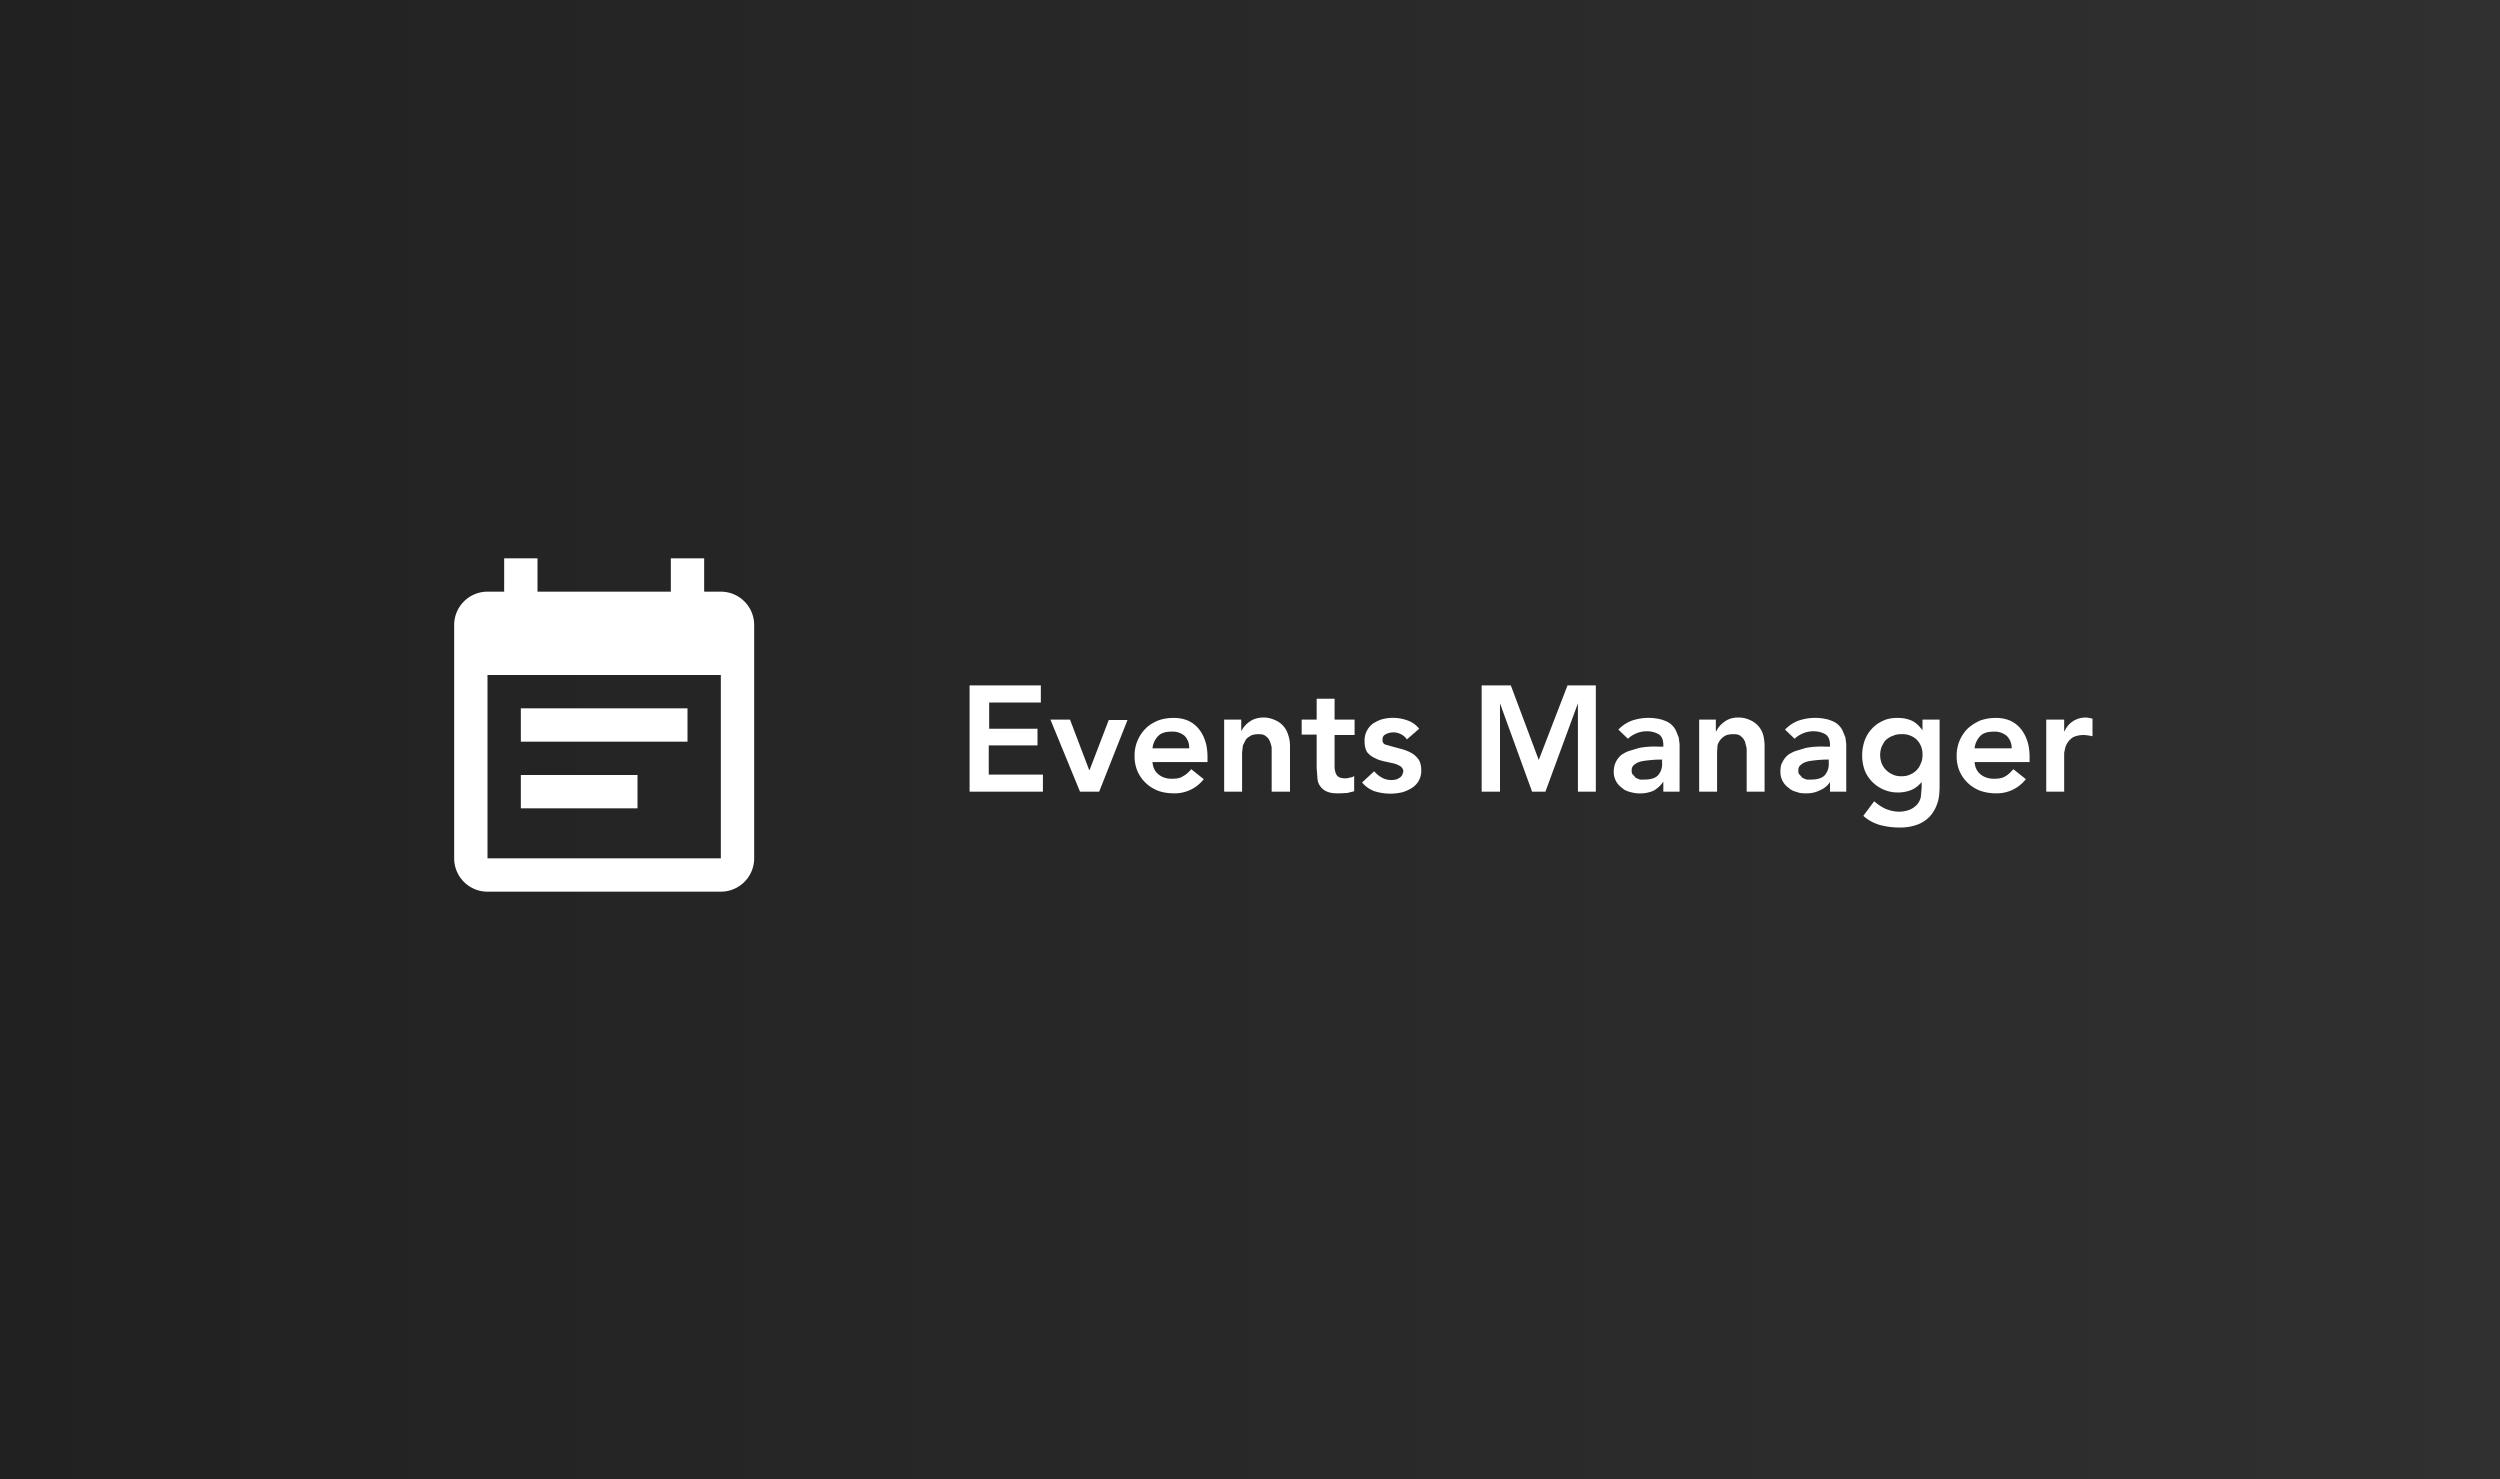 <svg xmlns="http://www.w3.org/2000/svg" viewBox="0 0 600 355">
  <rect x="0" y="0" width="600" height="355" fill="#808080" stroke="none"/>
  <defs>
    <linearGradient id="a" x1="0%" y1="50%" y2="50%">
      <stop offset="0%" stop-color="#212121"/>
      <stop offset="100%" stop-color="#303030"/>
    </linearGradient>
  </defs>
  <g fill="none" fill-rule="evenodd">
    <path fill="url(#a)" d="M0 0h600v355H0z"/>
    <path fill="#FFF" d="M232.8 164.5h17v4.1h-12.4v6.3H249v4h-11.7v7h13v4.1h-17.6v-25.5zm19.3 8.2h4.7l4.6 12.1h.1l4.6-12h4.5l-6.8 17.2h-4.6l-7.1-17.3zm24.5 10.2c.1 1.3.6 2.3 1.5 3 .9.7 1.9 1 3.1 1 1.1 0 2-.1 2.7-.6.8-.4 1.4-1 2-1.7l3 2.4a8.8 8.8 0 0 1-7.2 3.4c-1.3 0-2.6-.2-3.7-.6a8.8 8.8 0 0 1-5-4.7 9.1 9.1 0 0 1-.7-3.7 9.1 9.1 0 0 1 2.7-6.6c.8-.8 1.8-1.4 3-1.9 1.1-.4 2.4-.6 3.7-.6 1.2 0 2.3.2 3.3.6a7 7 0 0 1 2.5 1.8c.7.8 1.3 1.8 1.7 3 .4 1.1.6 2.5.6 4v1.2h-13.2zm8.8-3.3a4 4 0 0 0-1.1-3 4.5 4.5 0 0 0-3.3-1c-1.2 0-2.3.3-3 1a5 5 0 0 0-1.4 3h8.8zm8.4-6.9h4.1v2.8a6 6 0 0 1 2-2.3c.8-.6 2-1 3.4-1 1.1 0 2 .3 2.9.7a5.5 5.5 0 0 1 3 3.6c.3.9.4 1.7.4 2.6V190h-4.4v-8.7-1.7c0-.5-.2-1-.4-1.6-.2-.5-.5-1-1-1.3-.4-.4-1-.5-1.7-.5s-1.4.1-1.8.3c-.5.3-1 .6-1.3 1l-.7 1.4-.2 1.7v9.4h-4.3v-17.3zm18.6 3.7v-3.7h3.6v-5h4.3v5h4.8v3.7h-4.8v7.6c0 .8.2 1.5.5 2s1 .8 2 .8c.3 0 .7 0 1.2-.2.5 0 .8-.2 1-.4v3.7l-1.6.4-1.7.1c-1.2 0-2.1 0-2.9-.3a3.7 3.7 0 0 1-2.6-3.1l-.2-2.7v-8h-3.6zm25.3 1.1a4 4 0 0 0-5.1-1.3c-.6.3-.8.7-.8 1.4 0 .5.2.9.7 1.1a139.7 139.7 0 0 0 4 1.1c.7.2 1.5.5 2.2.9a5 5 0 0 1 1.7 1.5c.5.7.7 1.6.7 2.7a4.8 4.8 0 0 1-2.4 4.3c-.7.4-1.5.8-2.4 1a12.6 12.6 0 0 1-6.4-.3 7 7 0 0 1-3-2.1l2.9-2.7c.5.6 1.1 1.1 1.8 1.5a4.6 4.6 0 0 0 3.3.5c.3 0 .6-.2.9-.4.3-.1.5-.4.7-.6l.3-.9c0-.6-.3-1-.7-1.3a6 6 0 0 0-1.7-.7l-2.3-.5c-.8-.2-1.5-.4-2.2-.8-.7-.3-1.3-.8-1.8-1.4-.4-.7-.6-1.5-.6-2.6a5 5 0 0 1 2.1-4.3c.7-.4 1.4-.8 2.2-1a10.2 10.2 0 0 1 6 .3c1.1.4 2 1 2.8 2l-3 2.6zm17.9-13h7l6.7 17.9 6.9-17.9h6.8V190h-4.3v-21.2l-7.8 21.2h-3.2l-7.7-21.2V190h-4.4v-25.5zm43.6 23.1c-.7 1-1.5 1.7-2.4 2.2a8.4 8.4 0 0 1-5.5.3c-.8-.2-1.5-.5-2-1a4.6 4.6 0 0 1-2-3.9c0-.9.2-1.7.5-2.3a5 5 0 0 1 1.3-1.7c.6-.4 1.3-.8 2-1l2.3-.7a20.6 20.6 0 0 1 4.8-.3h1v-.4c0-1.1-.3-2-1-2.5-.8-.5-1.8-.8-3-.8a6.7 6.7 0 0 0-4.5 1.8l-2.3-2.2c1-1 2-1.7 3.4-2.2a12.4 12.4 0 0 1 7-.2c.9.3 1.6.6 2.1 1 .6.5 1 1 1.3 1.6l.7 1.7.2 1.6V190h-3.9v-2.4zm-.2-5.3h-1a31.6 31.6 0 0 0-4 .4c-.7.2-1.3.4-1.7.8-.5.3-.7.8-.7 1.4 0 .4 0 .8.3 1l.7.8 1 .4h1c1.5 0 2.6-.3 3.3-1a4 4 0 0 0 1-2.9v-1zm8.8-9.6h4v2.8h.1a6 6 0 0 1 2-2.3c.8-.6 1.9-1 3.3-1 1.2 0 2.2.3 3 .7a5.5 5.5 0 0 1 3 3.6c.2.9.3 1.7.3 2.6V190h-4.3v-8.7-1.7l-.4-1.6c-.2-.5-.6-1-1-1.3-.4-.4-1-.5-1.8-.5-.7 0-1.3.1-1.8.3a3.9 3.9 0 0 0-2 2.4l-.1 1.7v9.4h-4.3v-17.3zm31.4 15c-.7 1-1.5 1.6-2.5 2-1 .5-2 .7-3.1.7-.8 0-1.6 0-2.3-.3-.8-.2-1.5-.5-2-1a4.6 4.6 0 0 1-2-3.9c0-.9.1-1.7.5-2.3a5 5 0 0 1 1.3-1.7c.6-.4 1.3-.8 2-1l2.3-.7a20.6 20.6 0 0 1 4.8-.3h1v-.4c0-1.1-.3-2-1-2.5-.8-.5-1.8-.8-3-.8a6.7 6.7 0 0 0-4.5 1.8l-2.3-2.2c1-1 2-1.7 3.4-2.2a12.4 12.4 0 0 1 7-.2c.9.3 1.6.6 2.1 1 .6.5 1 1 1.3 1.6l.7 1.7.2 1.6V190h-3.9v-2.4zm-.2-5.4h-1a31.6 31.6 0 0 0-4 .4c-.7.2-1.3.4-1.7.8-.5.3-.7.8-.7 1.4 0 .4 0 .8.3 1l.7.8 1 .4h1c1.5 0 2.6-.3 3.3-1a4 4 0 0 0 1-2.9v-1zm26.5-9.6v15.8c0 1.5-.1 3-.5 4.2-.4 1.2-1 2.3-1.8 3.2a8 8 0 0 1-3 2 12 12 0 0 1-4.4.7c-1.6 0-3.1-.2-4.6-.6-1.4-.4-2.8-1.1-4-2.2l2.6-3.5c.9.8 1.8 1.4 2.7 1.8 1 .4 2 .7 3.3.7a7 7 0 0 0 2.6-.5c.7-.3 1.2-.7 1.7-1.2.4-.5.7-1 .9-1.8l.2-2.3v-1.3c-.7.8-1.5 1.5-2.5 1.9-1 .4-2.1.6-3.2.6a8.6 8.6 0 0 1-6.2-2.6 8.2 8.2 0 0 1-1.8-2.8 10.8 10.8 0 0 1 0-7 8.2 8.2 0 0 1 4.4-4.8c1-.5 2.2-.7 3.5-.7 1.3 0 2.4.2 3.5.7 1 .5 1.8 1.3 2.5 2.3v-2.6h4.1zm-9.2 3.5c-.7 0-1.4.1-2 .4-.7.2-1.2.6-1.7 1-.4.4-.7 1-1 1.6a5.7 5.7 0 0 0 0 4 4.9 4.9 0 0 0 2.7 2.7c.6.3 1.3.4 2 .4.8 0 1.5-.1 2.1-.4a4.5 4.5 0 0 0 2.6-2.7c.3-.6.4-1.2.4-2a5 5 0 0 0-1.3-3.6 5 5 0 0 0-3.8-1.4zm17.6 6.7c.1 1.3.6 2.3 1.5 3 .9.7 2 1 3.1 1s2-.1 2.8-.6c.7-.4 1.3-1 1.9-1.7l3 2.4a8.8 8.8 0 0 1-7.2 3.4c-1.3 0-2.5-.2-3.7-.6a8.8 8.8 0 0 1-5-4.7 9.1 9.1 0 0 1-.7-3.7 9.1 9.1 0 0 1 2.7-6.6c.9-.8 1.9-1.4 3-1.9 1.2-.4 2.4-.6 3.7-.6 1.2 0 2.3.2 3.3.6a7 7 0 0 1 2.5 1.8c.7.8 1.3 1.8 1.7 3 .4 1.1.6 2.5.6 4v1.2h-13.2zm8.9-3.3a4 4 0 0 0-1.2-3 4.5 4.5 0 0 0-3.2-1c-1.3 0-2.4.3-3.1 1a5 5 0 0 0-1.4 3h8.9zm8.3-6.9h4.3v2.8h.1a5.4 5.4 0 0 1 6.7-3v4.2a12.1 12.1 0 0 0-2.1-.3c-1 0-1.8.2-2.5.5a4.4 4.4 0 0 0-2 2.8l-.2 1v9.3h-4.3v-17.3z"/>
    <path fill="#FFF" fill-rule="nonzero" d="M165 170h-40v8h40v-8zm8-28h-4v-8h-8v8h-32v-8h-8v8h-4a8 8 0 0 0-8 8v56a8 8 0 0 0 8 8h56a8 8 0 0 0 8-8v-56a8 8 0 0 0-8-8zm0 64h-56v-44h56v44zm-20-20h-28v8h28v-8z"/>
  </g>
</svg>

